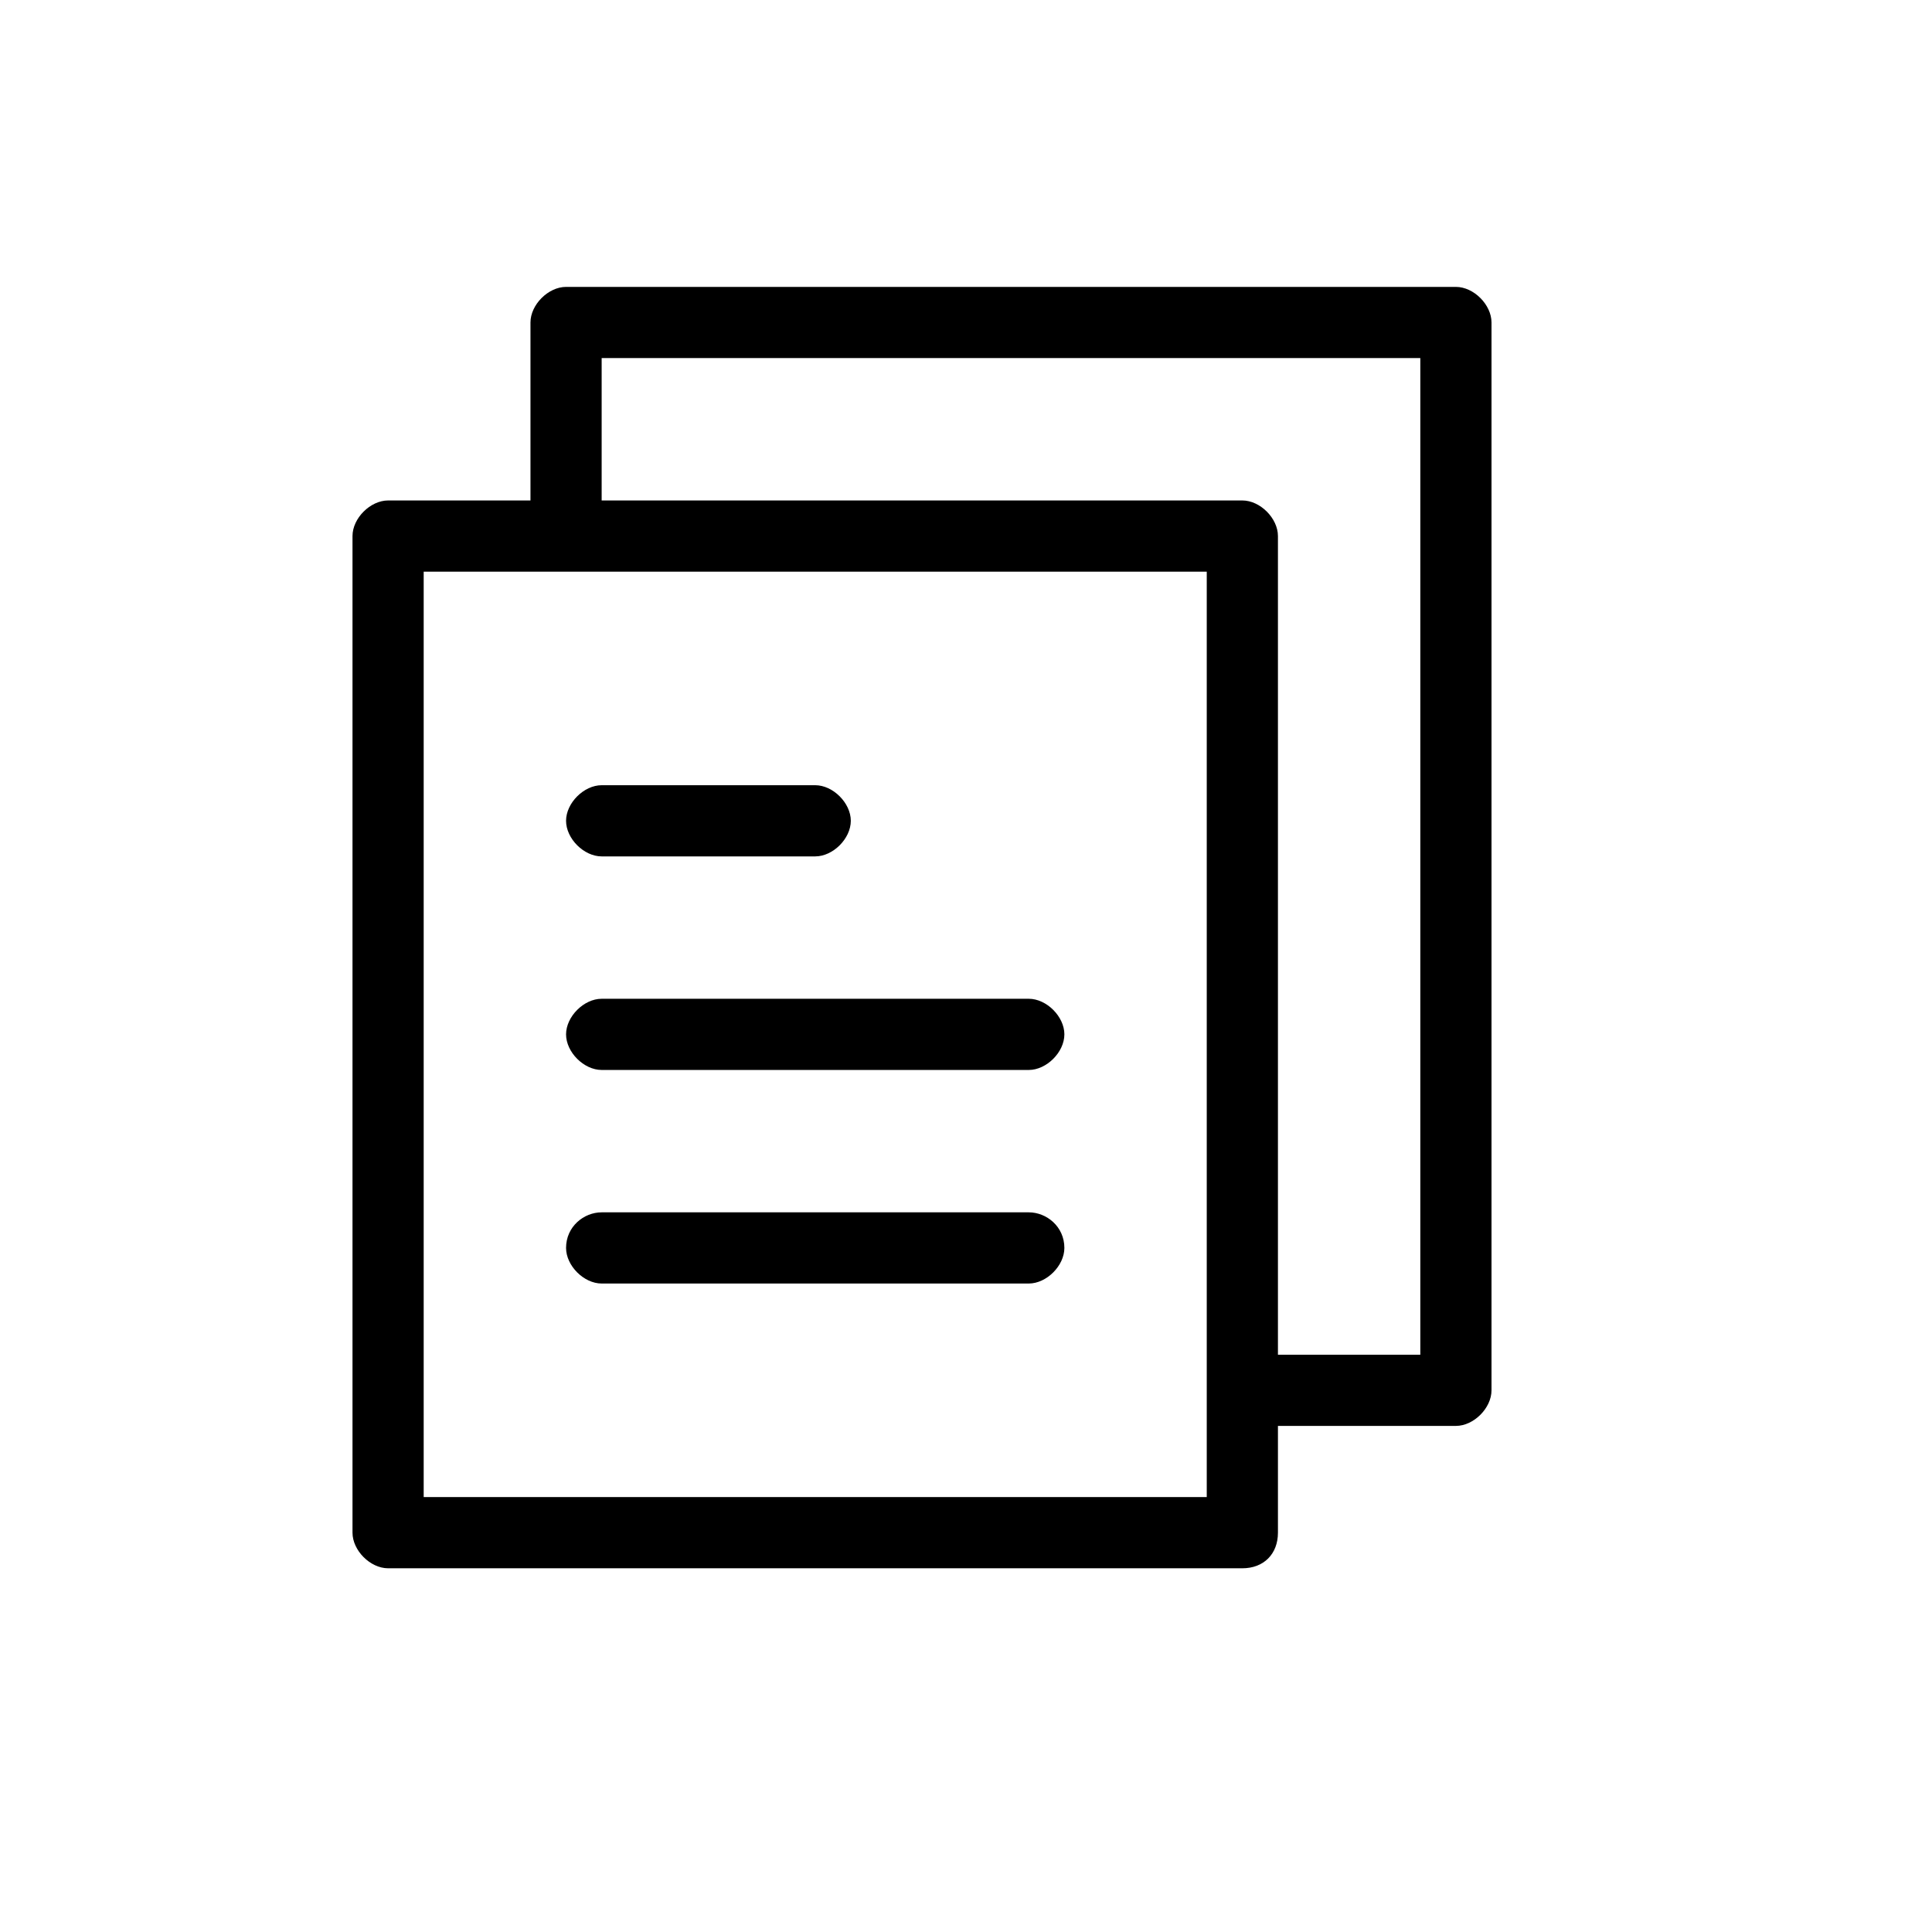 <?xml version="1.0" encoding="utf-8"?>
<!-- Generator: Adobe Illustrator 18.0.0, SVG Export Plug-In . SVG Version: 6.00 Build 0)  -->
<!DOCTYPE svg PUBLIC "-//W3C//DTD SVG 1.1//EN" "http://www.w3.org/Graphics/SVG/1.1/DTD/svg11.dtd">
<svg version="1.1" id="图层_1" xmlns="http://www.w3.org/2000/svg" xmlns:xlink="http://www.w3.org/1999/xlink" x="0px" y="0px"
	 viewBox="0 0 1024 1024" style="enable-background:new 0 0 1024 1024;" xml:space="preserve">
<style type="text/css">
	.st0{fill-rule:evenodd;clip-rule:evenodd;}
</style>
<g>
	<path class="st0" d="M300.025,548.237c0,9.433,9.433,18.866,18.866,18.866h226.386c9.433,0,18.865-9.433,18.865-18.866
		s-9.433-18.865-18.865-18.865H318.89C309.458,529.371,300.025,538.804,300.025,548.237L300.025,548.237z M545.277,642.564H318.89
		c-9.433,0-18.866,7.546-18.866,18.865c0,9.433,9.433,18.866,18.866,18.866h226.386c9.433,0,18.865-9.433,18.865-18.866
		C564.142,650.11,554.709,642.564,545.277,642.564L545.277,642.564z M318.89,453.909h113.193c9.433,0,18.866-9.433,18.866-18.866
		c0-9.433-9.433-18.866-18.866-18.866H318.89c-9.433,0-18.866,9.433-18.866,18.866C300.025,444.476,309.458,453.909,318.89,453.909
		L318.89,453.909z"/>
	<path class="st0" d="M771.663,152.061H300.025c-9.433,0-18.866,9.433-18.866,18.866v94.328h-75.462
		c-9.433,0-18.866,9.433-18.866,18.866v528.235c0,9.433,9.433,18.866,18.866,18.866H658.47c11.319,0,18.866-7.546,18.866-18.866
		v-56.597h94.328c9.433,0,18.866-9.433,18.866-18.866V170.926C790.528,161.493,781.096,152.061,771.663,152.061L771.663,152.061z
		 M639.604,793.488H224.563V302.985h415.041V793.488L639.604,793.488z M658.47,265.254H318.89v-75.462h433.907v528.235h-75.462
		V284.119C677.335,274.687,667.902,265.254,658.47,265.254L658.47,265.254z"/>
</g>
</svg>
